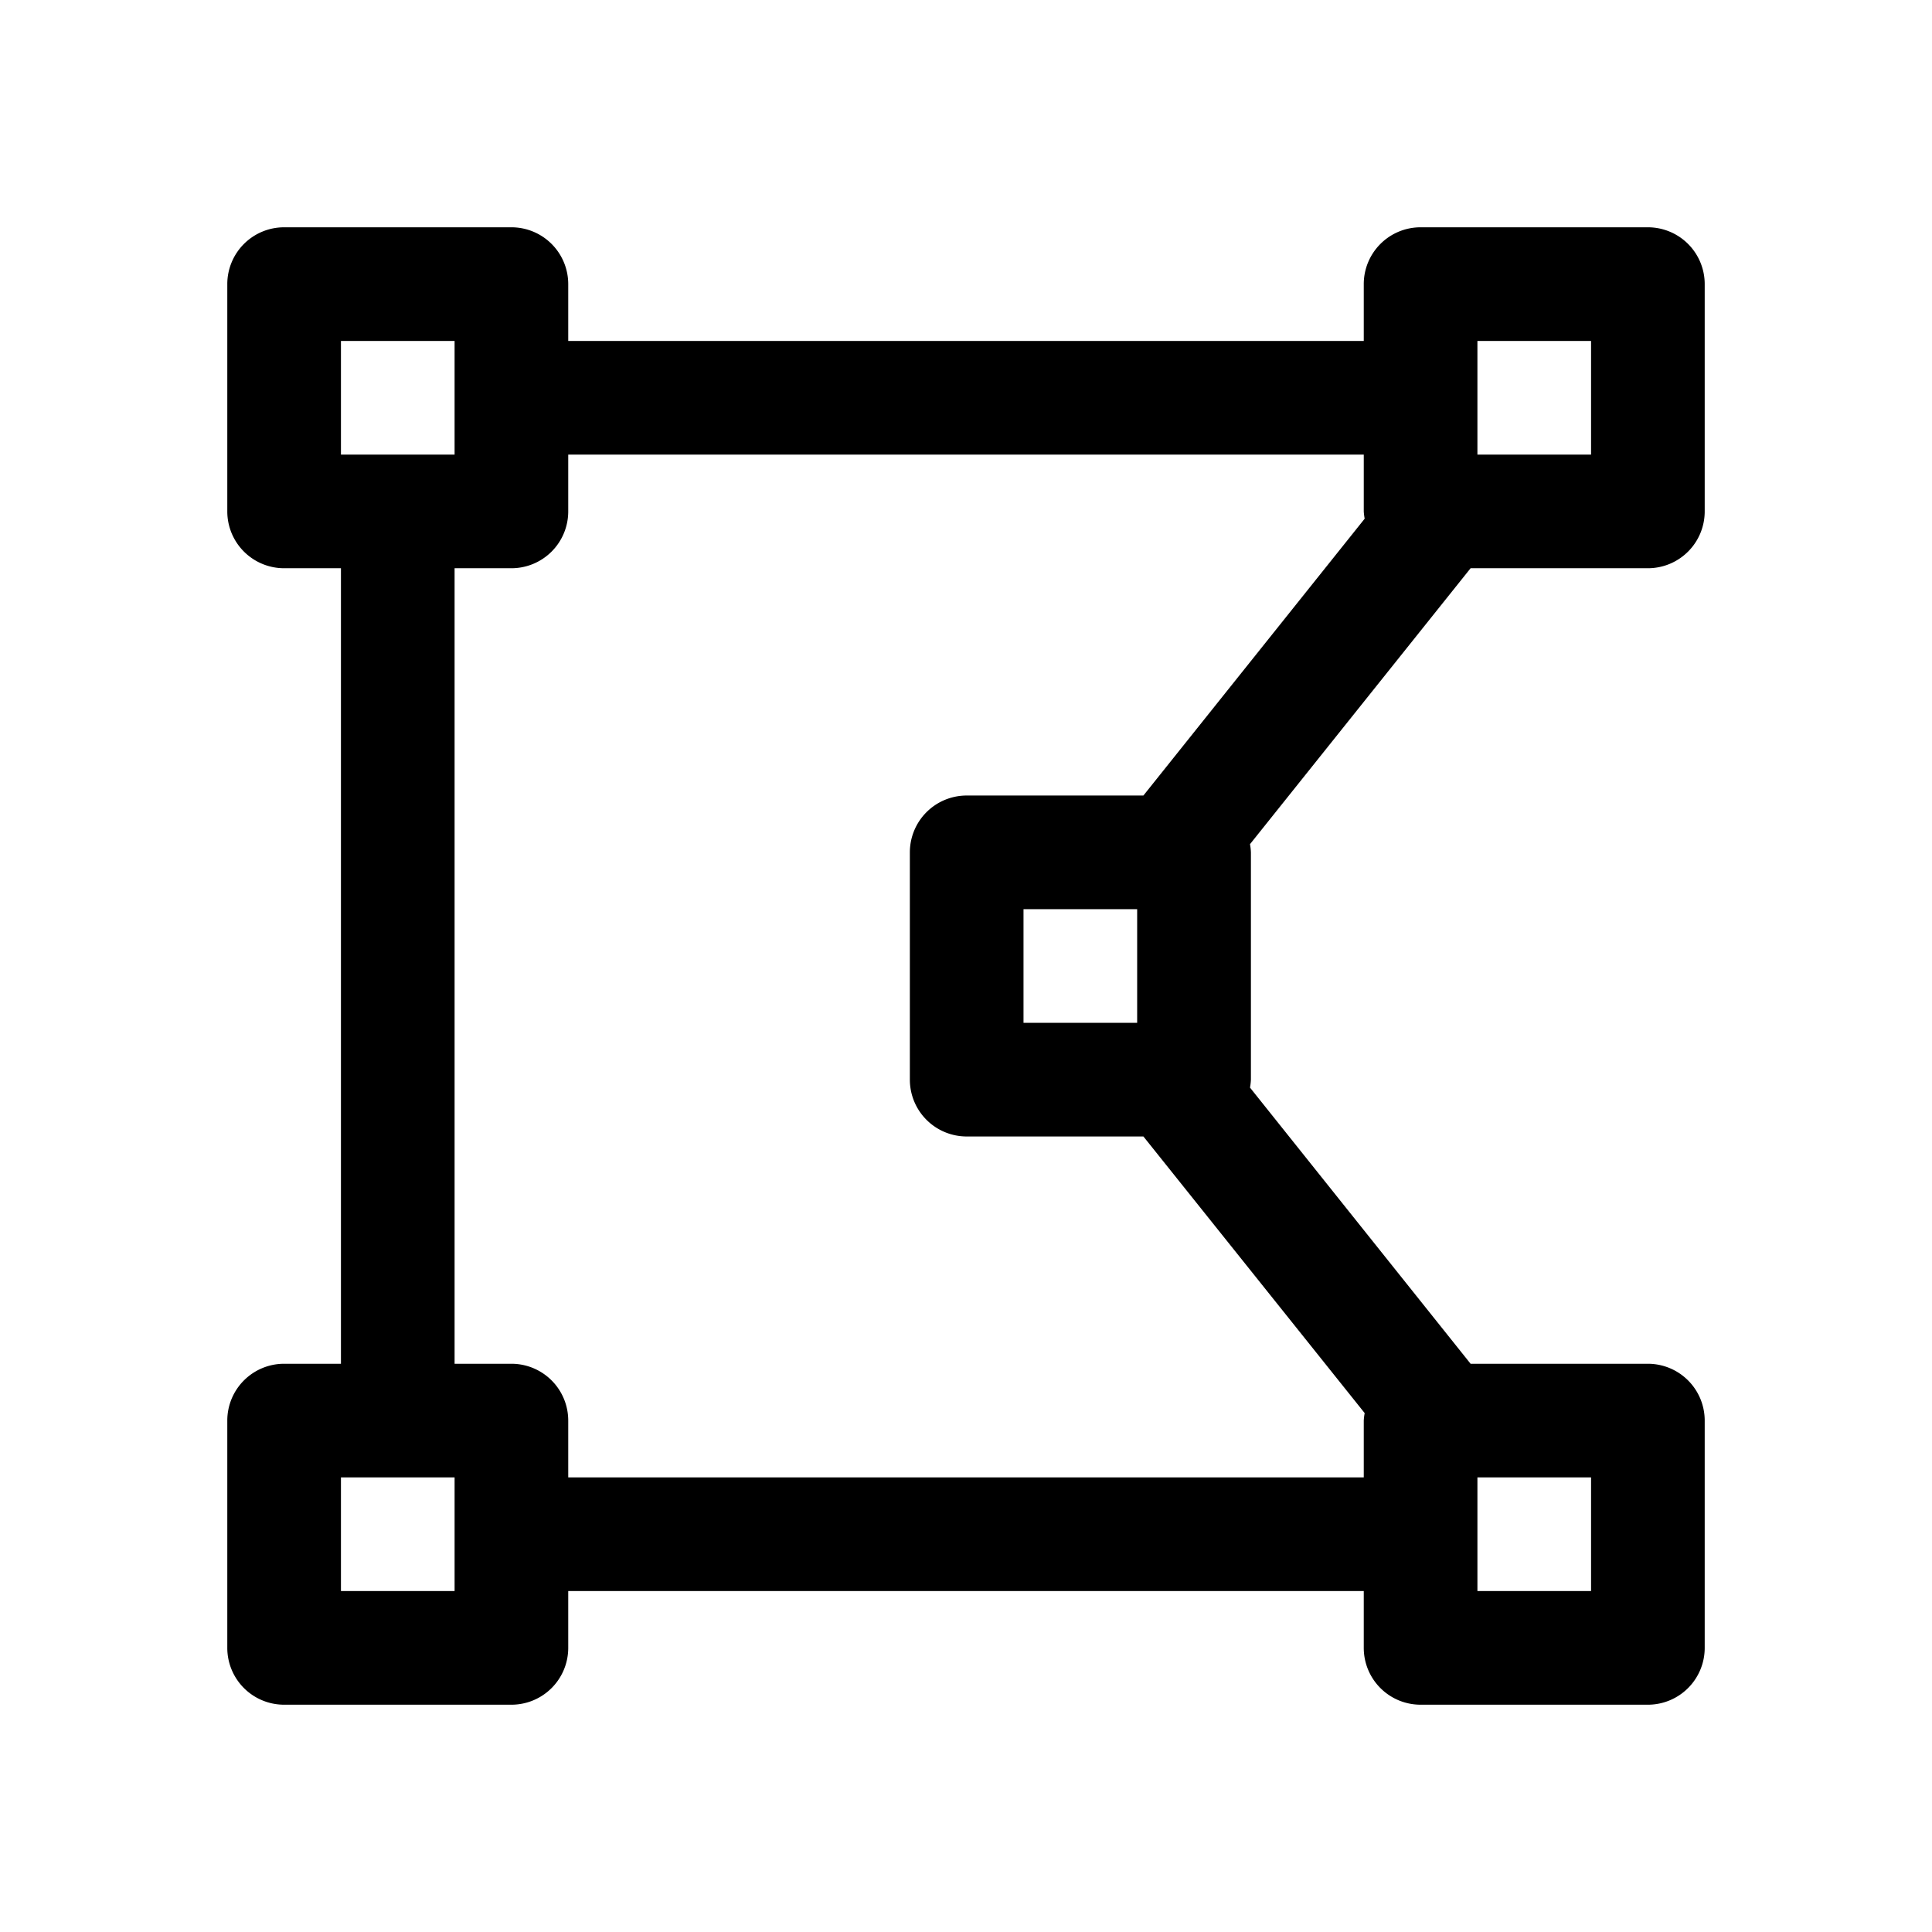 <svg width="17" height="17" version="1.1" viewBox="0 0 17 17" xmlns="http://www.w3.org/2000/svg">
 <path d="m2.5 2a0.5 0.5 0 0 0-0.5 0.5v2a0.5 0.5 0 0 0 0.5 0.5h0.5v7h-0.5a0.5 0.5 0 0 0-0.5 0.5v2a0.5 0.5 0 0 0 0.5 0.5h2a0.5 0.5 0 0 0 0.5-0.5v-0.5h7v0.5a0.5 0.5 0 0 0 0.5 0.5h2a0.5 0.5 0 0 0 0.5-0.5v-2a0.5 0.5 0 0 0-0.5-0.5h-1.56l-1.941-2.43a0.5 0.5 0 0 0 0.008-0.07v-2a0.5 0.5 0 0 0-0.008-0.072l1.941-2.428h1.56a0.5 0.5 0 0 0 0.5-0.5v-2a0.5 0.5 0 0 0-0.5-0.5h-2a0.5 0.5 0 0 0-0.5 0.5v0.5h-7v-0.5a0.5 0.5 0 0 0-0.5-0.5h-2zm0.5 1h1v1h-1v-1zm10 0h1v1h-1v-1zm-8 1h7v0.5a0.5 0.5 0 0 0 0.008 0.064l-1.947 2.436h-1.555a0.5 0.5 0 0 0-0.5 0.5v2a0.5 0.5 0 0 0 0.5 0.5h1.555l1.947 2.434a0.5 0.5 0 0 0-0.008 0.066v0.5h-7v-0.5a0.5 0.5 0 0 0-0.5-0.5h-0.5v-7h0.5a0.5 0.5 0 0 0 0.5-0.5v-0.5zm4.006 4h1v1h-1v-1zm-6.006 5h1v1h-1v-1zm10 0h1v1h-1v-1z"/>
</svg>

